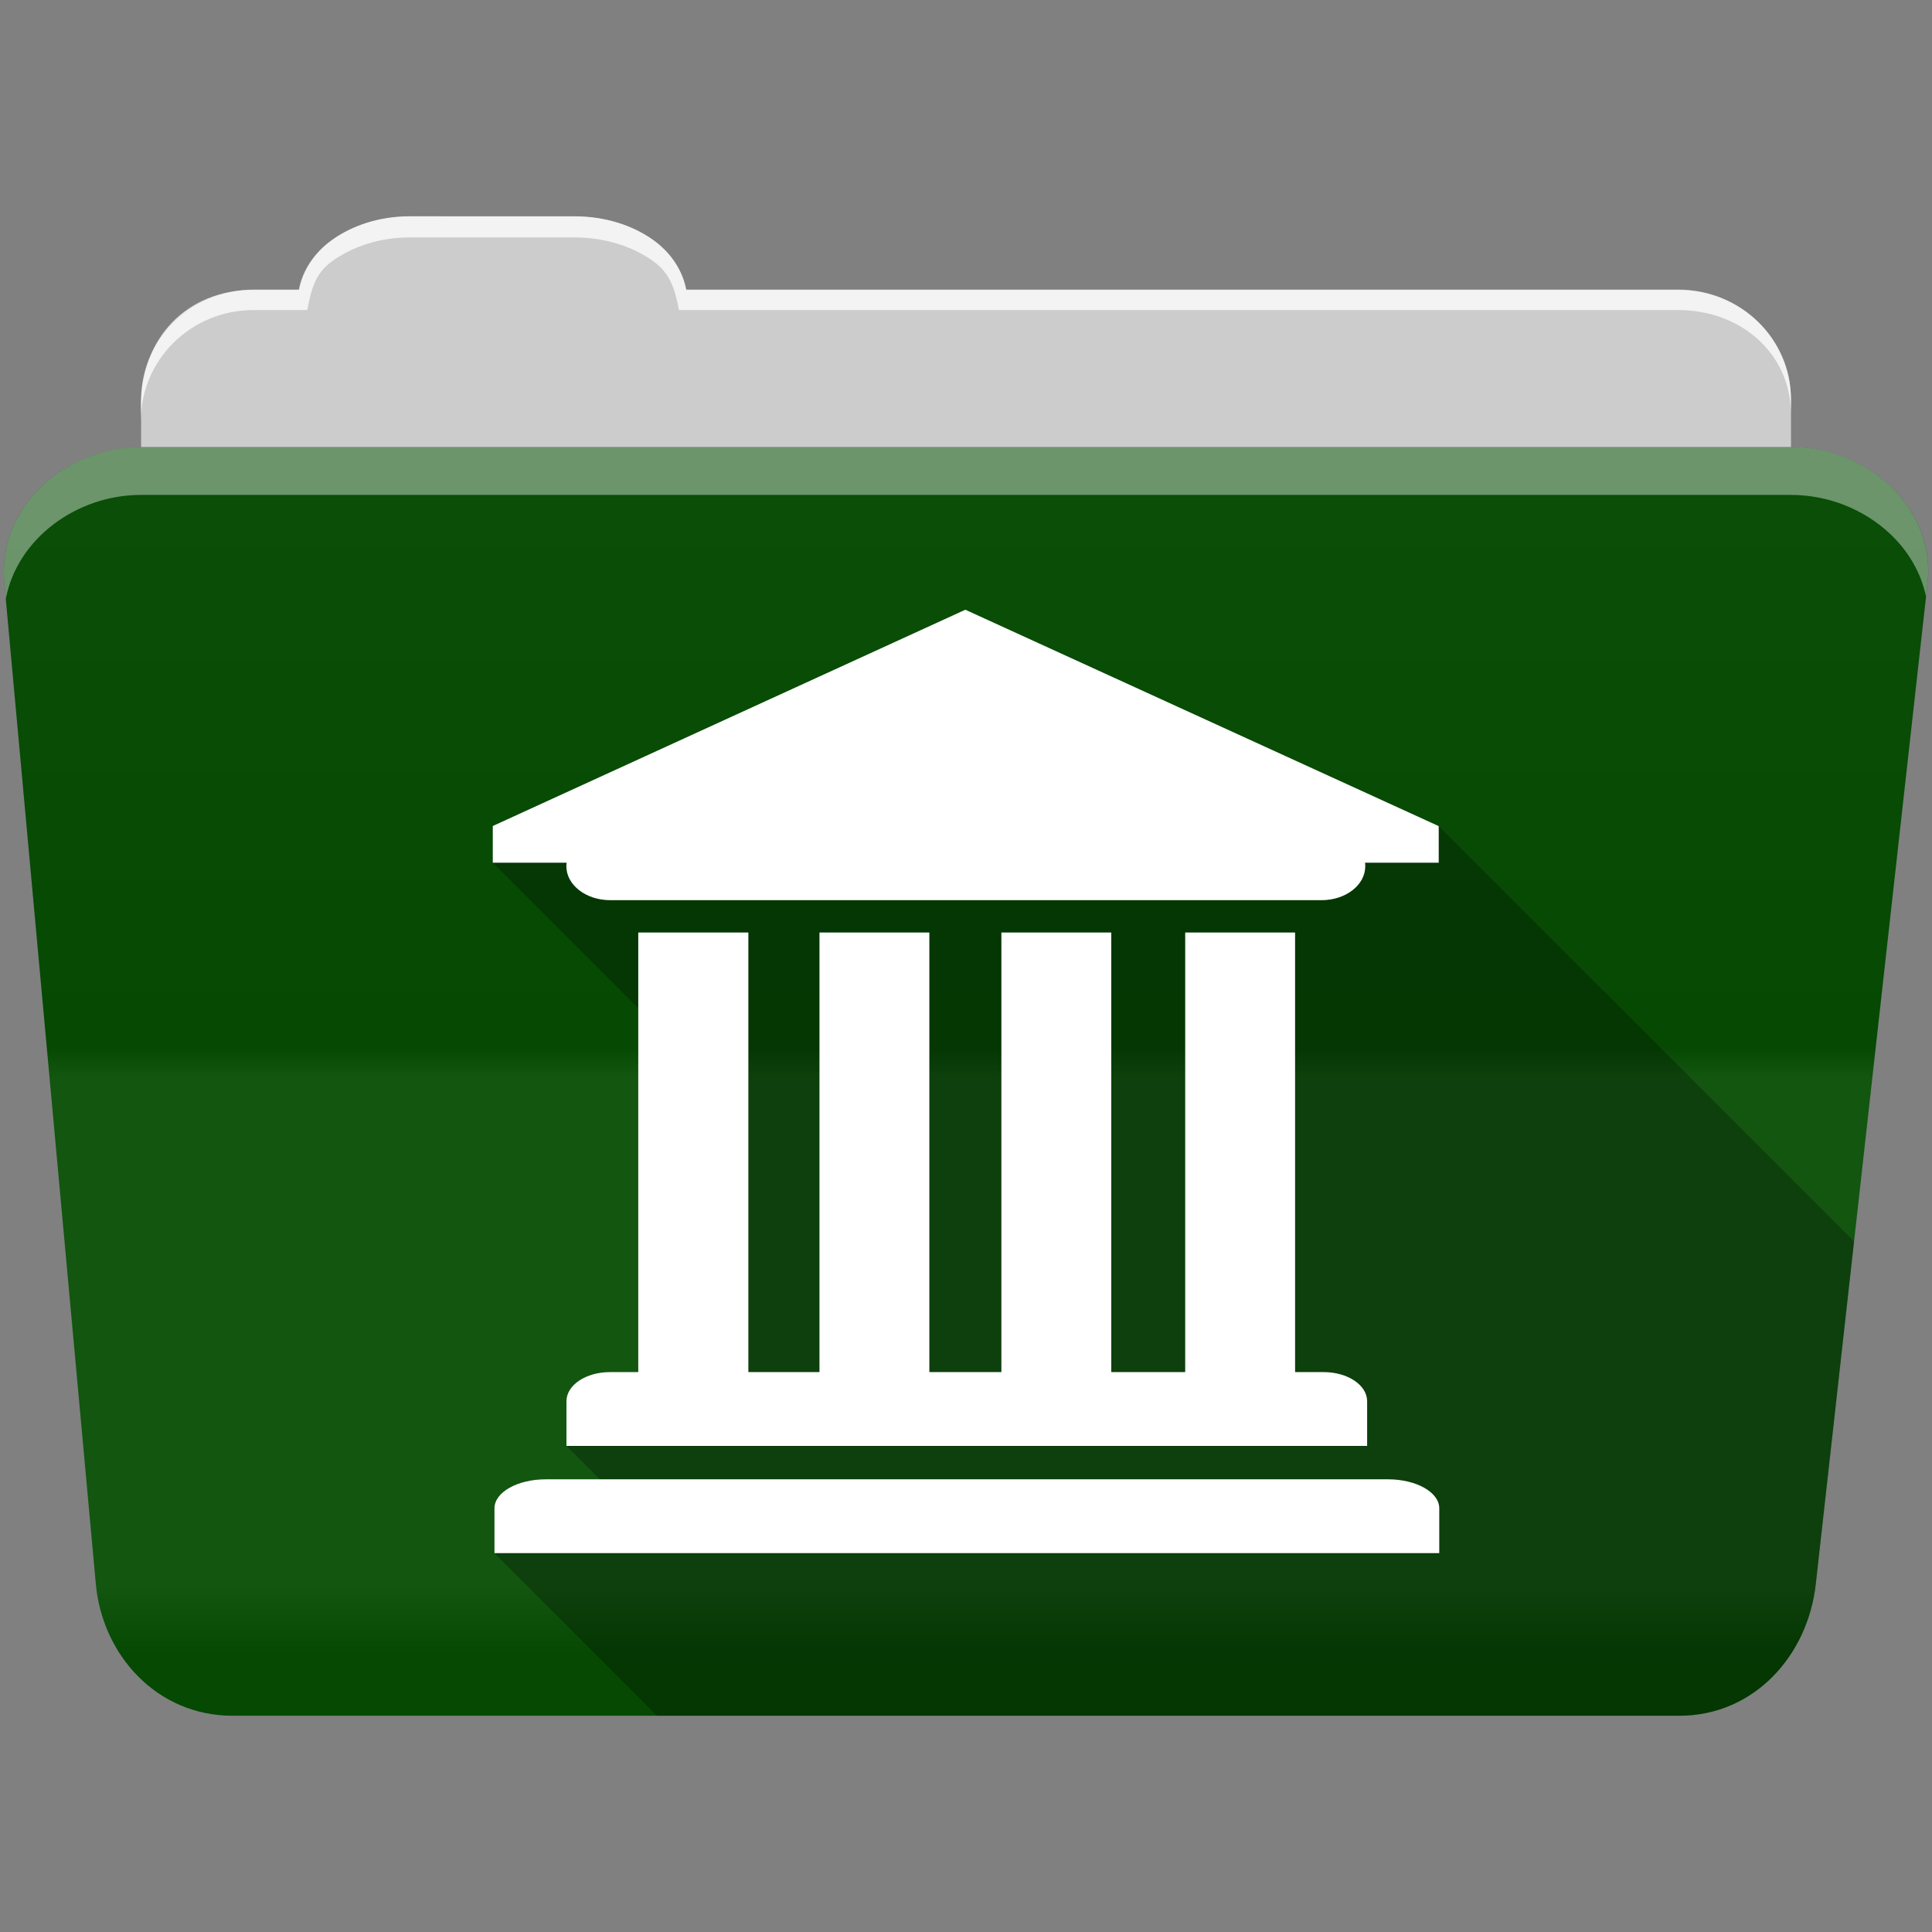 <?xml version="1.0" encoding="UTF-8" standalone="no"?>
<svg xmlns="http://www.w3.org/2000/svg" version="1.1" viewBox="0 0 512 512">
 <rect x="0" y="0" width="512" height="512" fill="#808080" stroke="none"/>
 <defs id="defs4">
  <linearGradient gradientUnits="userSpaceOnUse" id="0-8" y2="453.26" x2="0" y1="121.76" gradientTransform="translate(0.001,-0.002)">
   <stop id="stop7-7" stop-color="#6a6a6a"/>
   <stop id="stop9-6" offset="0.47"/>
   <stop id="stop11-3" offset="0.494" stop-color="#fff"/>
   <stop id="stop13-7" offset="0.901" stop-color="#fff"/>
   <stop id="stop15-9" offset="0.955"/>
   <stop id="stop17-8" offset="1"/>
  </linearGradient>
 </defs>
 <path d="m 108.631,57.389 c -7.963,0 -15.228,2.293 -20.693,6.22 -4.545,3.266 -7.751,7.872 -8.752,13.13 l -11.909,0 c -16.447,0 -29.883,13.03 -29.883,29.2 l 0,66.736 c 0,16.17 13.436,29.19 29.883,29.19 l 377.47,0 c 16.447,0 29.883,-13.03 29.883,-29.19 l 0,-66.736 c 0,-16.17 -13.436,-29.2 -29.883,-29.2 l -262.91,0 c -1,-5.256 -4.208,-9.862 -8.753,-13.13 -5.465,-3.927 -12.73,-6.22 -20.693,-6.22 l -43.761,0" id="path115" fill="#cccccc" fill-rule="evenodd"/>
 <path d="m 37.361,118.478 c -19.928,0 -38.06,15.818 -36.23,35.853 l 24.26,265.41 c 1.733,18.966 16.271,34.947 36.2,34.947 l 383.41,0 c 19.933,0 34.1,-16.05 36.2,-34.853 l 29.632,-265.41 c 1.123,-10.05 -3.137,-19.263 -9.971,-25.663 -6.833,-6.399 -16.258,-10.284 -26.22,-10.284 l -437.27,0" id="path117" fill="#054D03" fill-rule="evenodd"/>
 <path id="path119" d="m 37.361,118.469 c -19.928,0 -38.08,15.84 -36.25,35.875 l 11.781,128.78 12.469,136.63 c 1.733,18.966 16.29,34.938 36.22,34.938 l 383.41,0 c 19.933,0 34.09,-16.04 36.19,-34.844 l 15.281,-136.72 14.375,-128.69 c 1.123,-10.05 -3.135,-19.287 -9.969,-25.688 -6.833,-6.399 -16.257,-10.281 -26.22,-10.281 l -437.28,0" opacity="0.05" fill="url(#0-8)"/>
 <path d="m 108.551,57.309 c -7.963,0 -15.11,2.403 -20.572,6.33 -4.545,3.266 -7.702,7.931 -8.703,13.187 l -12.13,0 c -17.677,0 -29.802,12.771 -29.802,30.661 l 0,3.956 c 0,-16.17 13.355,-29.27 29.802,-29.27 l 14.286,0 c 1,-5.256 2,-9.657 6.549,-12.923 5.465,-3.927 12.609,-6.33 20.572,-6.33 l 43.78,0 c 7.963,0 15.371,2.403 20.835,6.33 4.545,3.266 5.766,7.668 6.769,12.923 l 264.88,0 c 16.447,0 29.802,11.455 29.802,27.625 l 0,-3.956 c 0,-16.17 -13.355,-29.01 -29.802,-29.01 l -262.95,0 c -1,-5.256 -4.159,-9.921 -8.703,-13.187 -5.465,-3.927 -12.872,-6.33 -20.835,-6.33 z" id="path123" opacity="0.764" fill="#ffffff" fill-rule="evenodd"/>
 <path d="m 37.351,118.469 c -19.928,0 -38.05,15.84 -36.22,35.875 l 0.406,4.375 c 3,-15.936 18.732,-27.563 35.813,-27.563 l 437.28,0 c 9.966,0 19.386,3.882 26.22,10.281 4.736,4.435 8.234,10.208 9.563,16.688 l 0.406,-3.688 c 1.123,-10.05 -3.134,-19.288 -9.969,-25.688 -6.833,-6.399 -16.252,-10.281 -26.22,-10.281 l -437.28,0" id="path125" opacity="0.4" fill="#ffffff" fill-rule="evenodd"/>
 <path d="m 255.811,161.589 -125.22,57.31 0,9.719 38.563,38.563 0,96.44 -7.5,0 c -6.394,0 -11.531,3.455 -11.531,7.719 l 0,1.813 0,1.125 0,8.906 8.844,8.844 -14.313,0 c -7.543,0 -13.625,3.424 -13.625,7.688 l 0,1.844 0,1.125 0,8.906 43.1,43.1 270.86,0 c 19.933,0 34.09,-16.04 36.19,-34.844 l 10.154,-90.86 -110.05,-110.05 -125.44,-57.34 -0.031,0" id="path409" opacity="0.25" fill-rule="evenodd"/>
 <path d="m 255.811,161.589 -125.22,57.31 0,9.719 19.563,0 c -0.042,0.313 -0.063,0.615 -0.063,0.938 0,4.987 5.2,9 11.625,9 l 188.5,0 c 6.423,0 11.594,-4.01 11.594,-9 0,-0.322 -0.02,-0.624 -0.063,-0.938 l 19.531,0 0,-9.688 -125.44,-57.34 -0.031,0 m -86.66,85.53 0,116.5 -7.5,0 c -6.394,0 -11.531,3.455 -11.531,7.719 l 0,1.813 0,1.125 0,8.906 212.19,0 0,-8.906 0,-1.125 0,-1.813 c 0,-4.263 -5.138,-7.719 -11.531,-7.719 l -7.563,0 0,-116.5 -29.12,0 0,116.5 -19.594,0 0,-116.5 -29.12,0 0,116.5 -19.09,0 0,-116.5 -29.12,0 0,116.5 -18.844,0 0,-116.5 -29.16,0 m -24.5,144.91 c -7.543,0 -13.625,3.424 -13.625,7.688 l 0,1.844 0,1.125 0,8.906 250.38,0 0,-8.906 0,-1.125 0,-1.844 c 0,-4.263 -6.082,-7.688 -13.625,-7.688 l -223.12,0" id="path411" fill="#ffffff" fill-rule="evenodd"/>
</svg>
